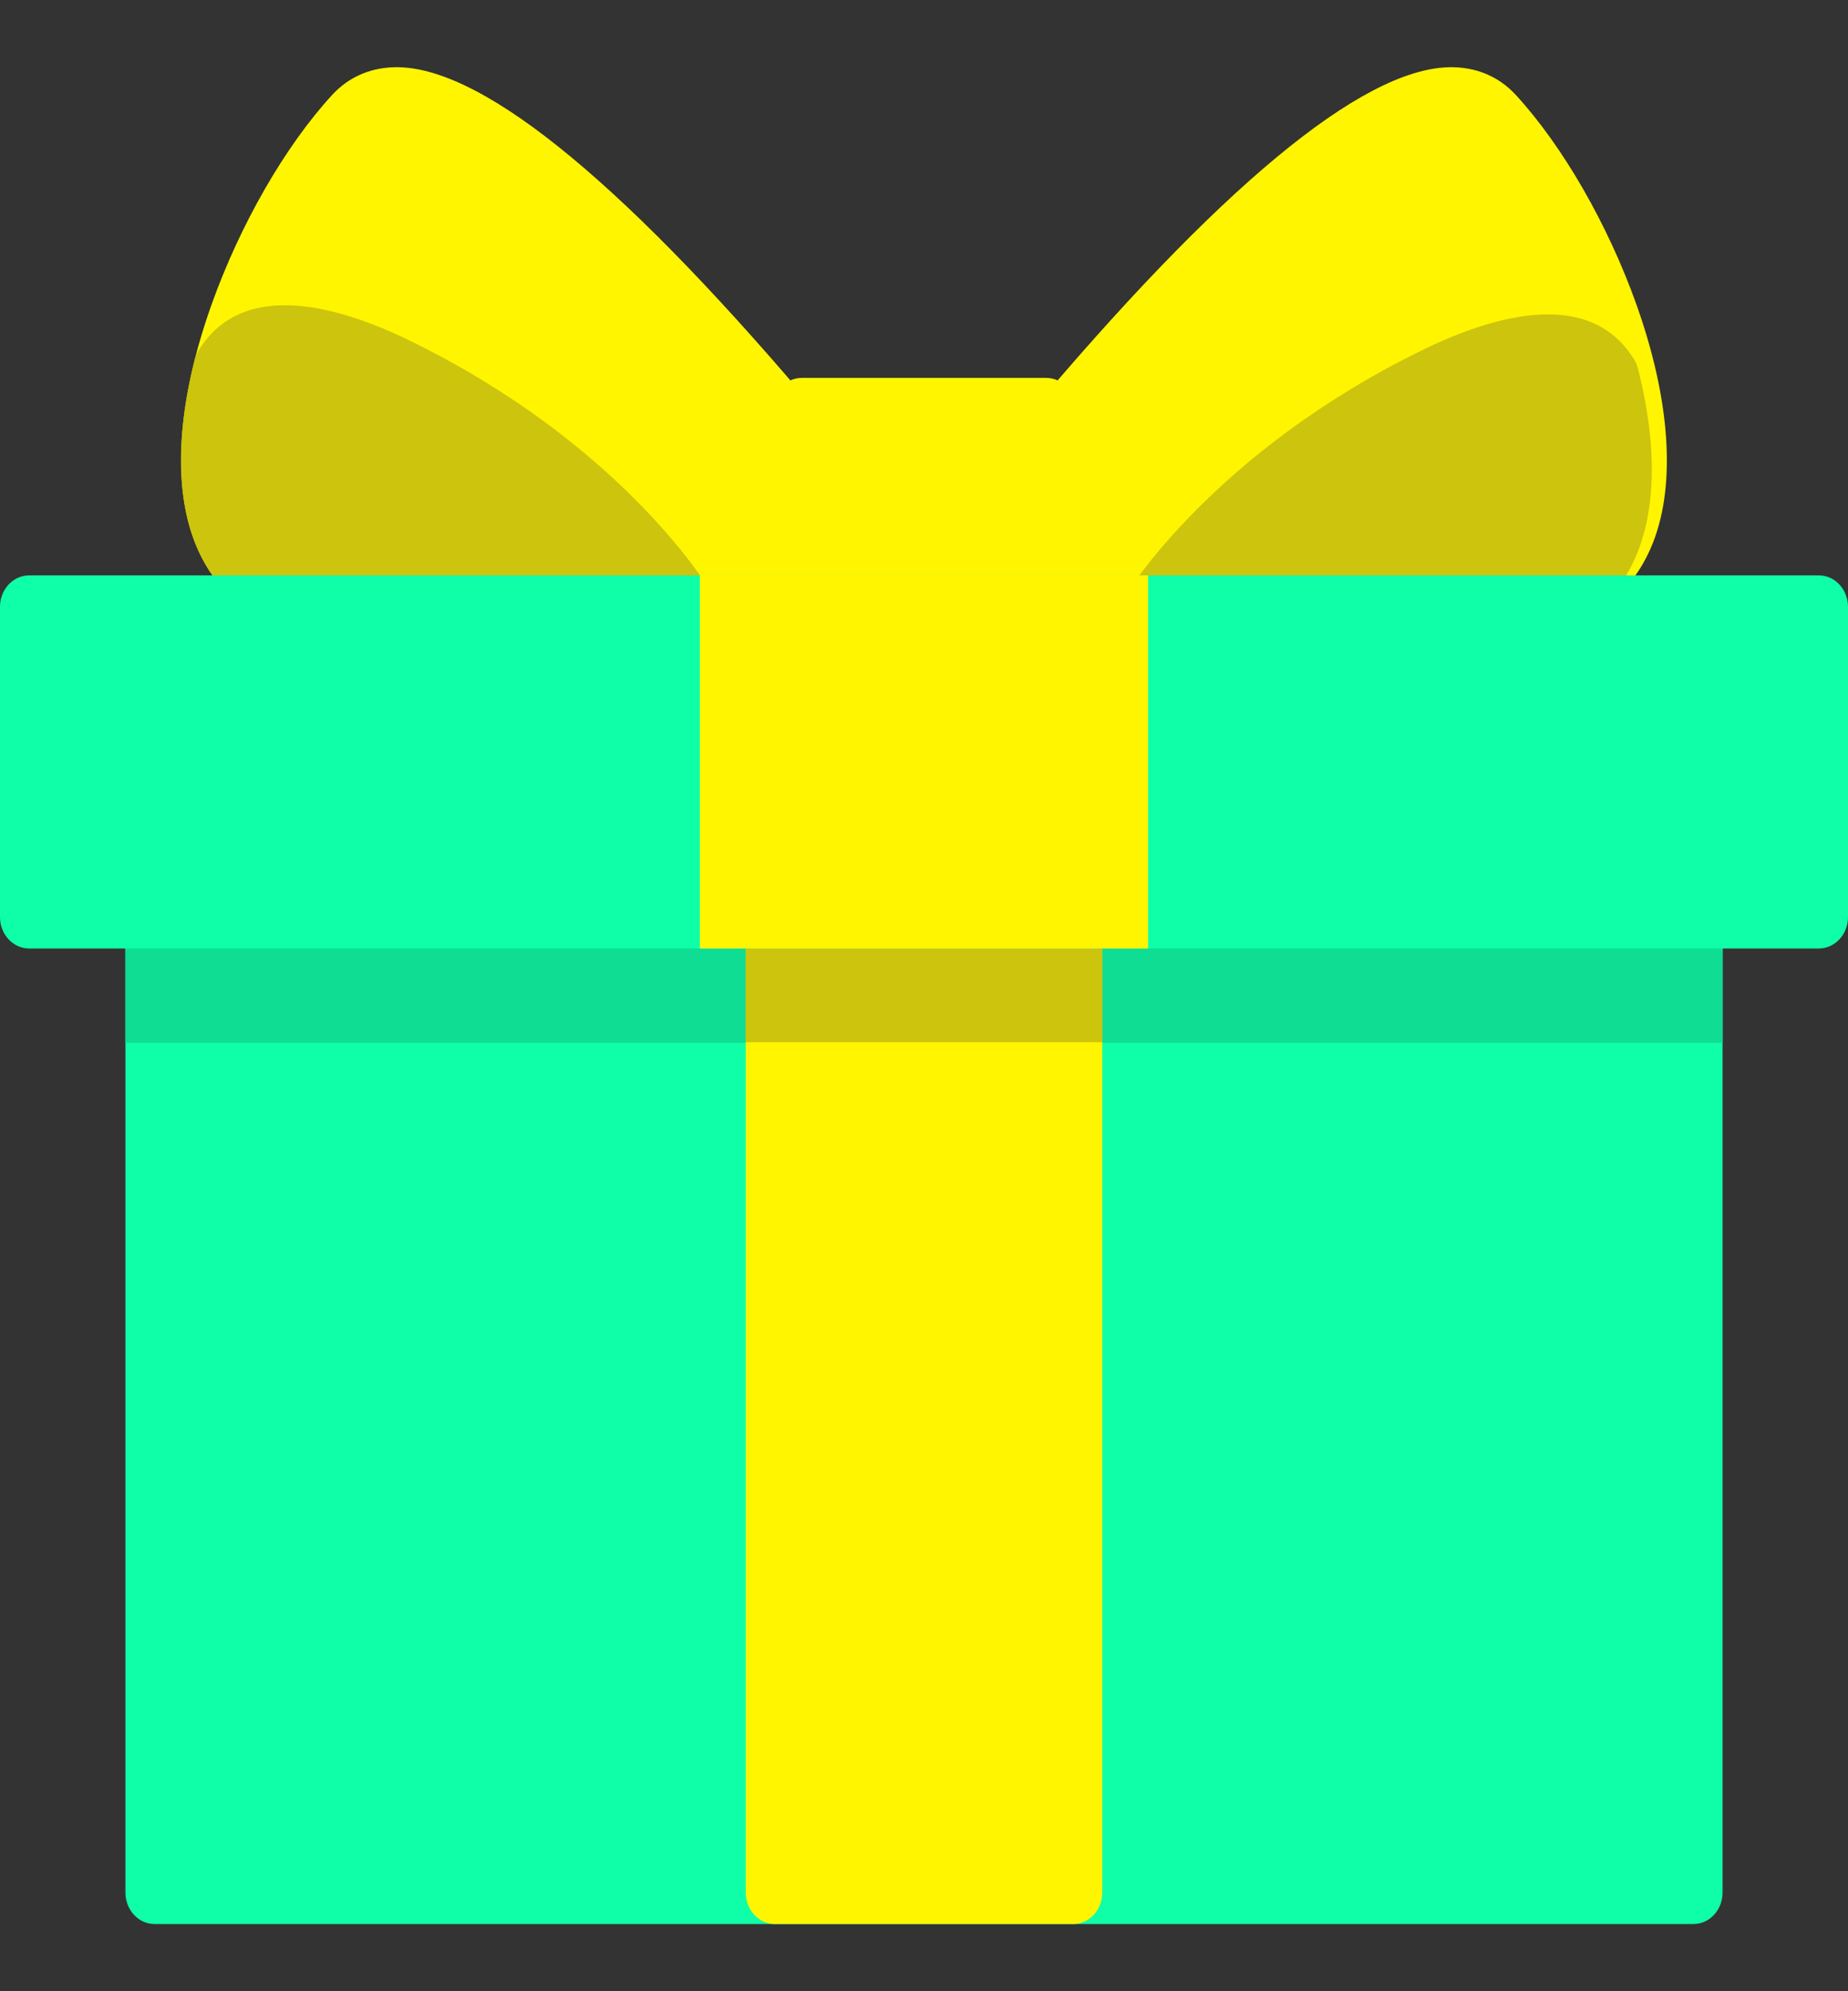 <svg width="39" height="42" viewBox="0 0 39 42" fill="none" xmlns="http://www.w3.org/2000/svg">
<rect x="0" y="0" width="39" height="42" fill="#333333" stroke="none"/>
<path d="M35.737 18.68H3.263C2.923 18.68 2.647 18.977 2.647 19.343V39.919C2.647 40.286 2.923 40.583 3.263 40.583H35.737C36.077 40.583 36.353 40.286 36.353 39.919V19.343C36.353 18.977 36.077 18.68 35.737 18.68Z" fill="#0FFFA9"/>
<path d="M35.737 18.68H3.263C2.923 18.68 2.647 18.977 2.647 19.343V21.996H36.353V19.343C36.353 18.977 36.077 18.68 35.737 18.68Z" fill="#0FDD93"/>
<path d="M22.646 18.68H16.354C16.014 18.68 15.738 18.977 15.738 19.343V39.919C15.738 40.286 16.014 40.583 16.354 40.583H22.646C22.986 40.583 23.262 40.286 23.262 39.919V19.343C23.262 18.977 22.986 18.68 22.646 18.68Z" fill="#FFF500"/>
<path d="M22.646 18.68H16.354C16.014 18.68 15.738 18.977 15.738 19.343V21.982H23.262V19.343C23.262 18.977 22.986 18.68 22.646 18.68Z" fill="#CCC40D"/>
<path d="M34.537 6.429C33.933 4.734 32.98 3.079 31.988 2.001C31.624 1.606 31.134 1.405 30.576 1.418C28.727 1.464 25.715 3.963 21.622 8.845C21.52 8.967 21.463 9.126 21.463 9.29V12.797C21.463 13.164 21.738 13.461 22.079 13.461H31.551C33.661 13.461 34.532 12.355 34.892 11.427C35.37 10.191 35.244 8.415 34.537 6.429Z" fill="#FFF500"/>
<path d="M34.568 7.777C34.551 7.709 34.524 7.644 34.488 7.585C33.558 6.071 31.549 6.638 30.027 7.38C25.606 9.535 23.78 12.504 23.705 12.629C23.582 12.833 23.572 13.093 23.68 13.306C23.788 13.52 23.995 13.653 24.221 13.653H31.23C32.573 13.653 33.569 13.209 34.19 12.334C34.928 11.293 35.059 9.718 34.568 7.777Z" fill="#CCC40D"/>
<path d="M17.378 8.845C13.285 3.963 10.272 1.464 8.423 1.418C7.864 1.405 7.375 1.606 7.011 2.001C6.019 3.079 5.067 4.734 4.463 6.429C3.755 8.415 3.629 10.191 4.108 11.427C4.467 12.355 5.338 13.461 7.449 13.461H16.921C17.261 13.461 17.537 13.164 17.537 12.798V9.29C17.537 9.126 17.48 8.967 17.378 8.845Z" fill="#FFF500"/>
<path d="M14.973 12.436C14.898 12.311 13.072 9.342 8.651 7.187C7.129 6.445 5.12 5.879 4.19 7.393C4.154 7.452 4.127 7.516 4.11 7.585C3.619 9.525 3.75 11.101 4.488 12.141C5.109 13.017 6.105 13.46 7.448 13.46H14.457C14.683 13.46 14.89 13.328 14.998 13.114C15.106 12.9 15.096 12.64 14.973 12.436Z" fill="#CCC40D"/>
<path d="M22.079 7.971H16.921C16.58 7.971 16.305 8.268 16.305 8.634V12.798C16.305 13.164 16.58 13.461 16.921 13.461H22.079C22.419 13.461 22.695 13.164 22.695 12.798V8.634C22.695 8.268 22.419 7.971 22.079 7.971Z" fill="#FFF500"/>
<path d="M38.384 12.136H0.616C0.276 12.136 0 12.433 0 12.799V19.343C0 19.709 0.276 20.006 0.616 20.006H38.384C38.724 20.006 39 19.709 39 19.343V12.799C39 12.433 38.724 12.136 38.384 12.136Z" fill="#0FFFA9"/>
<path d="M24.23 12.135H14.77V20.006H24.23V12.135Z" fill="#FFF500"/>
</svg>

